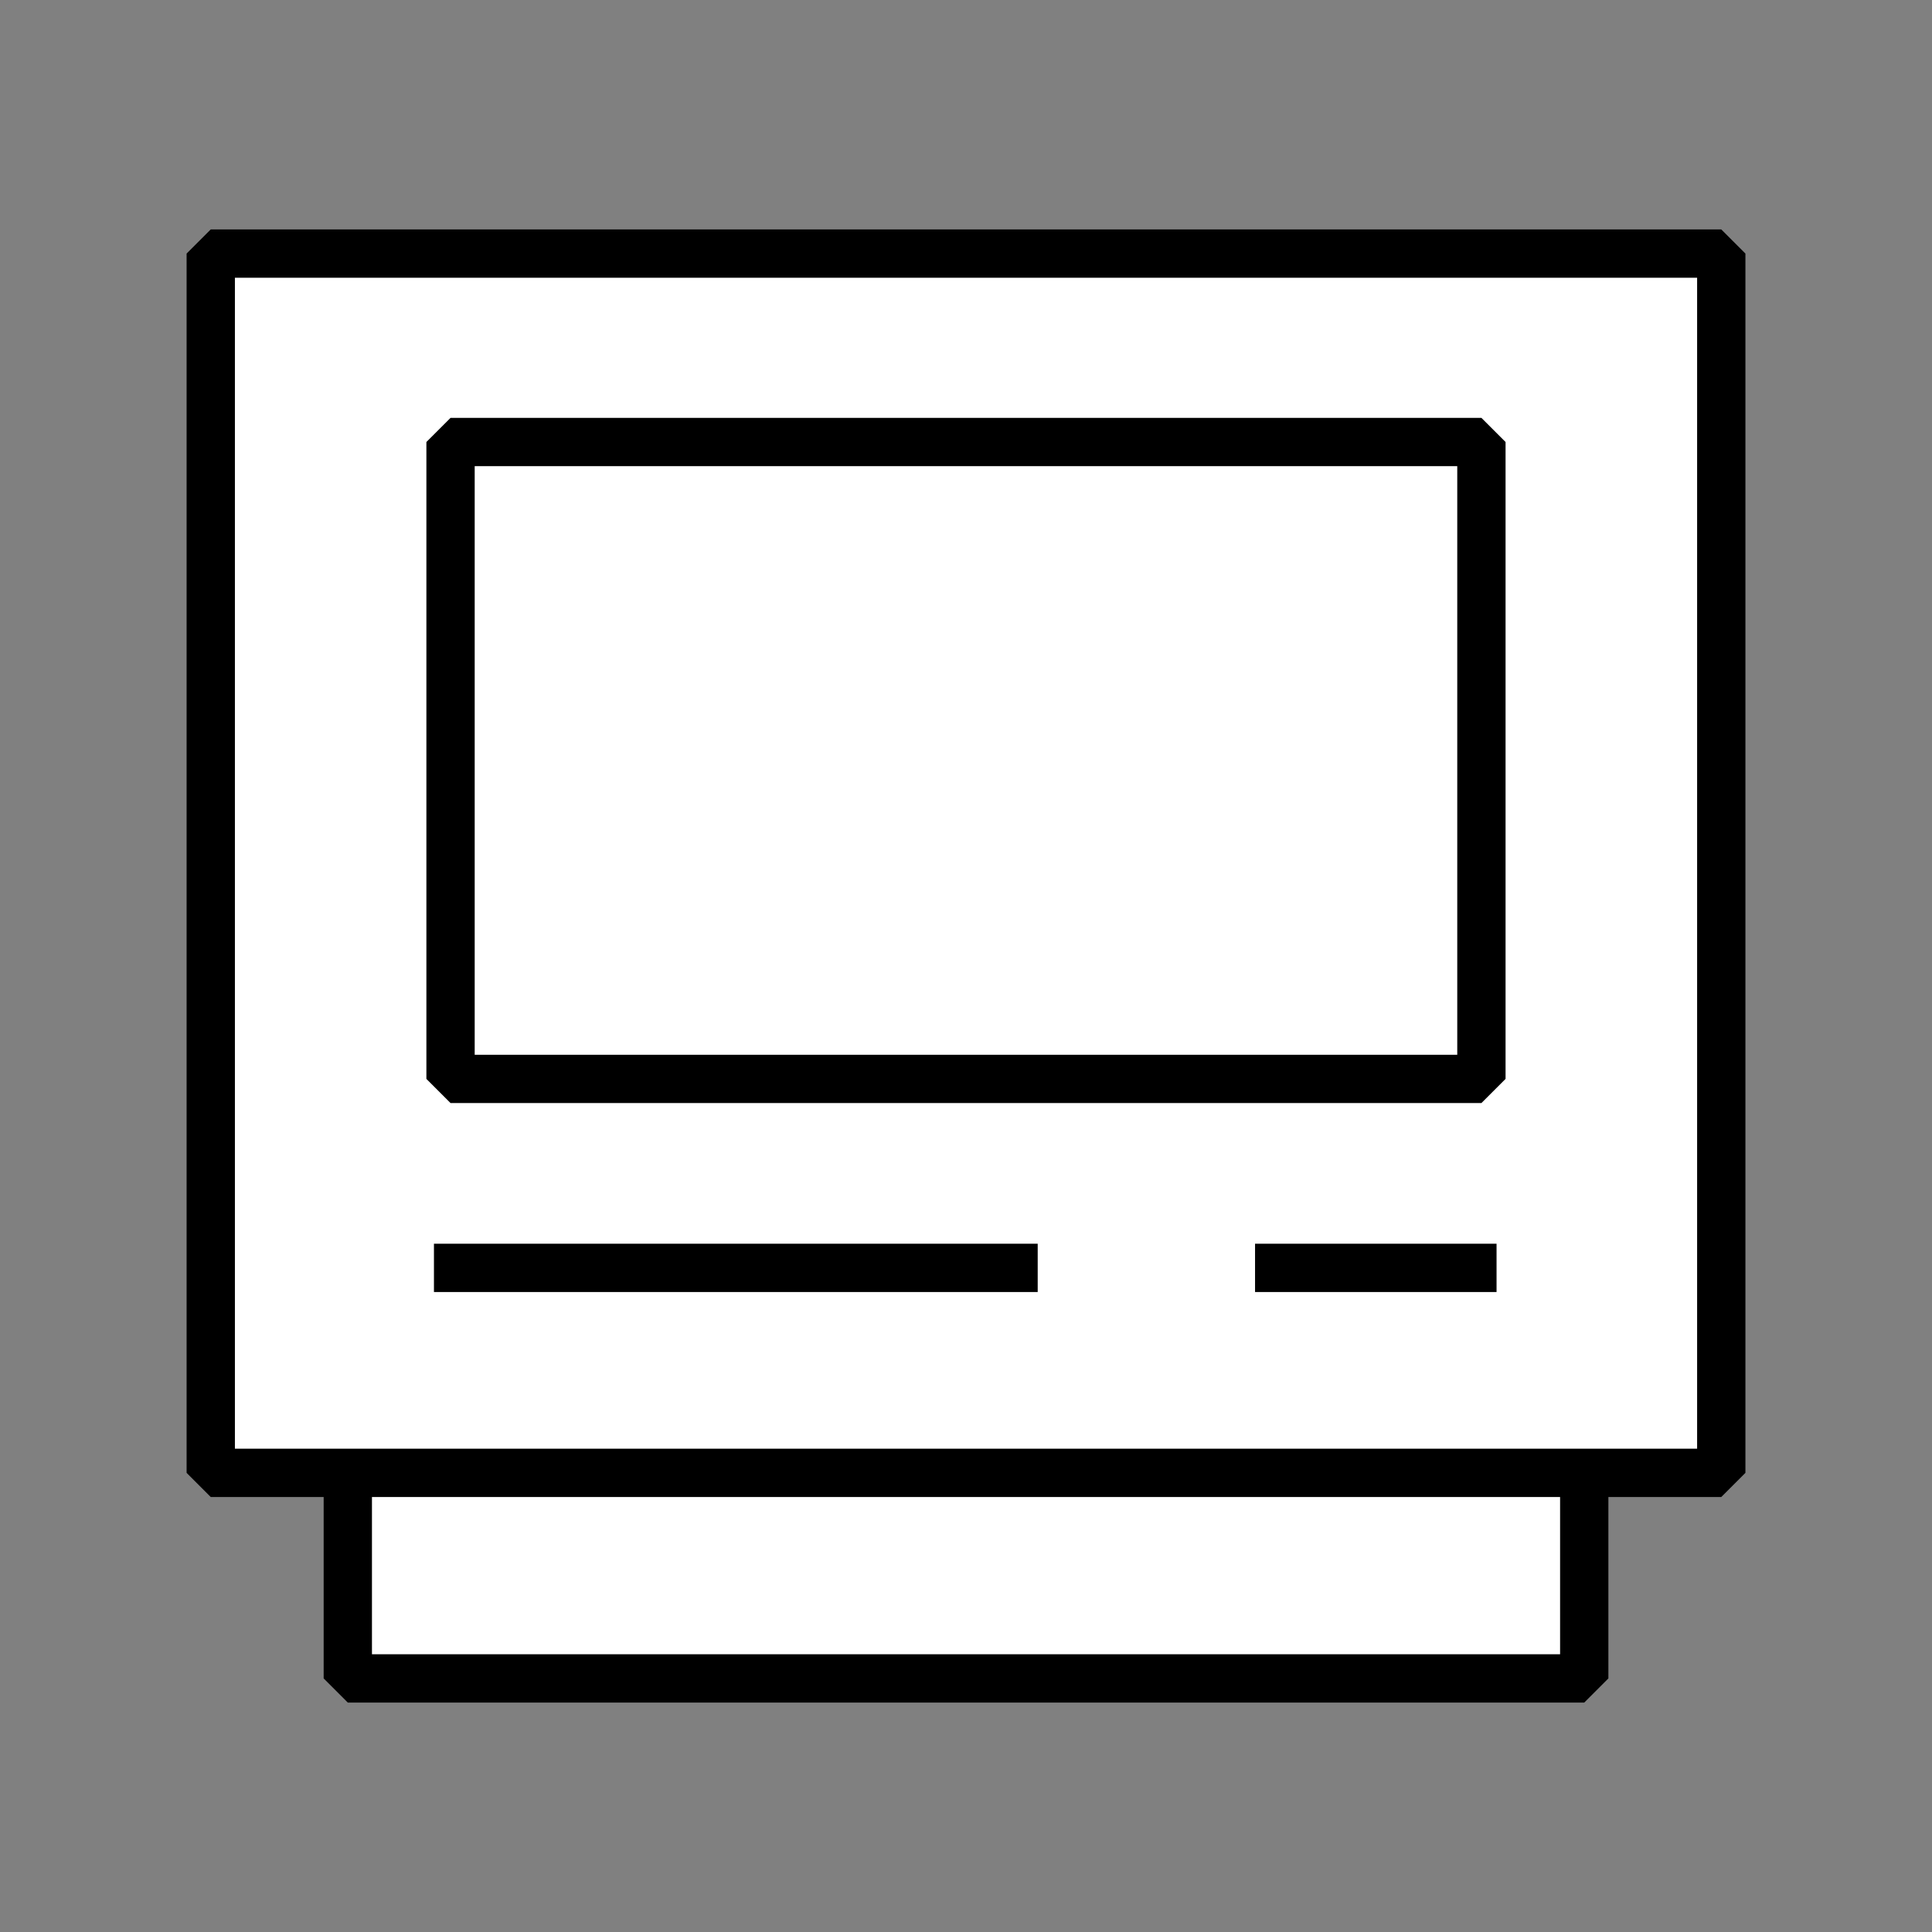 <svg width="80" height="80" viewBox="0 0 80 80" fill="none" xmlns="http://www.w3.org/2000/svg">
<rect x="0" y="0" width="80" height="80" fill="#808080" stroke="none"/>
<rect x="14.402" y="55.895" width="51.198" height="13.605" fill="white" stroke="black" stroke-width="2" stroke-linejoin="bevel"/>
<rect x="8.727" y="10.5" width="62.547" height="50.488" fill="white" stroke="black" stroke-width="2" stroke-linejoin="bevel"/>
<rect x="18.656" y="18.303" width="42.686" height="26.372" fill="white" stroke="black" stroke-width="2" stroke-linejoin="bevel"/>
<line x1="17.969" y1="52.5" x2="42.969" y2="52.5" stroke="black" stroke-width="2"/>
<line x1="51.969" y1="52.5" x2="61.969" y2="52.5" stroke="black" stroke-width="2"/>
</svg>

